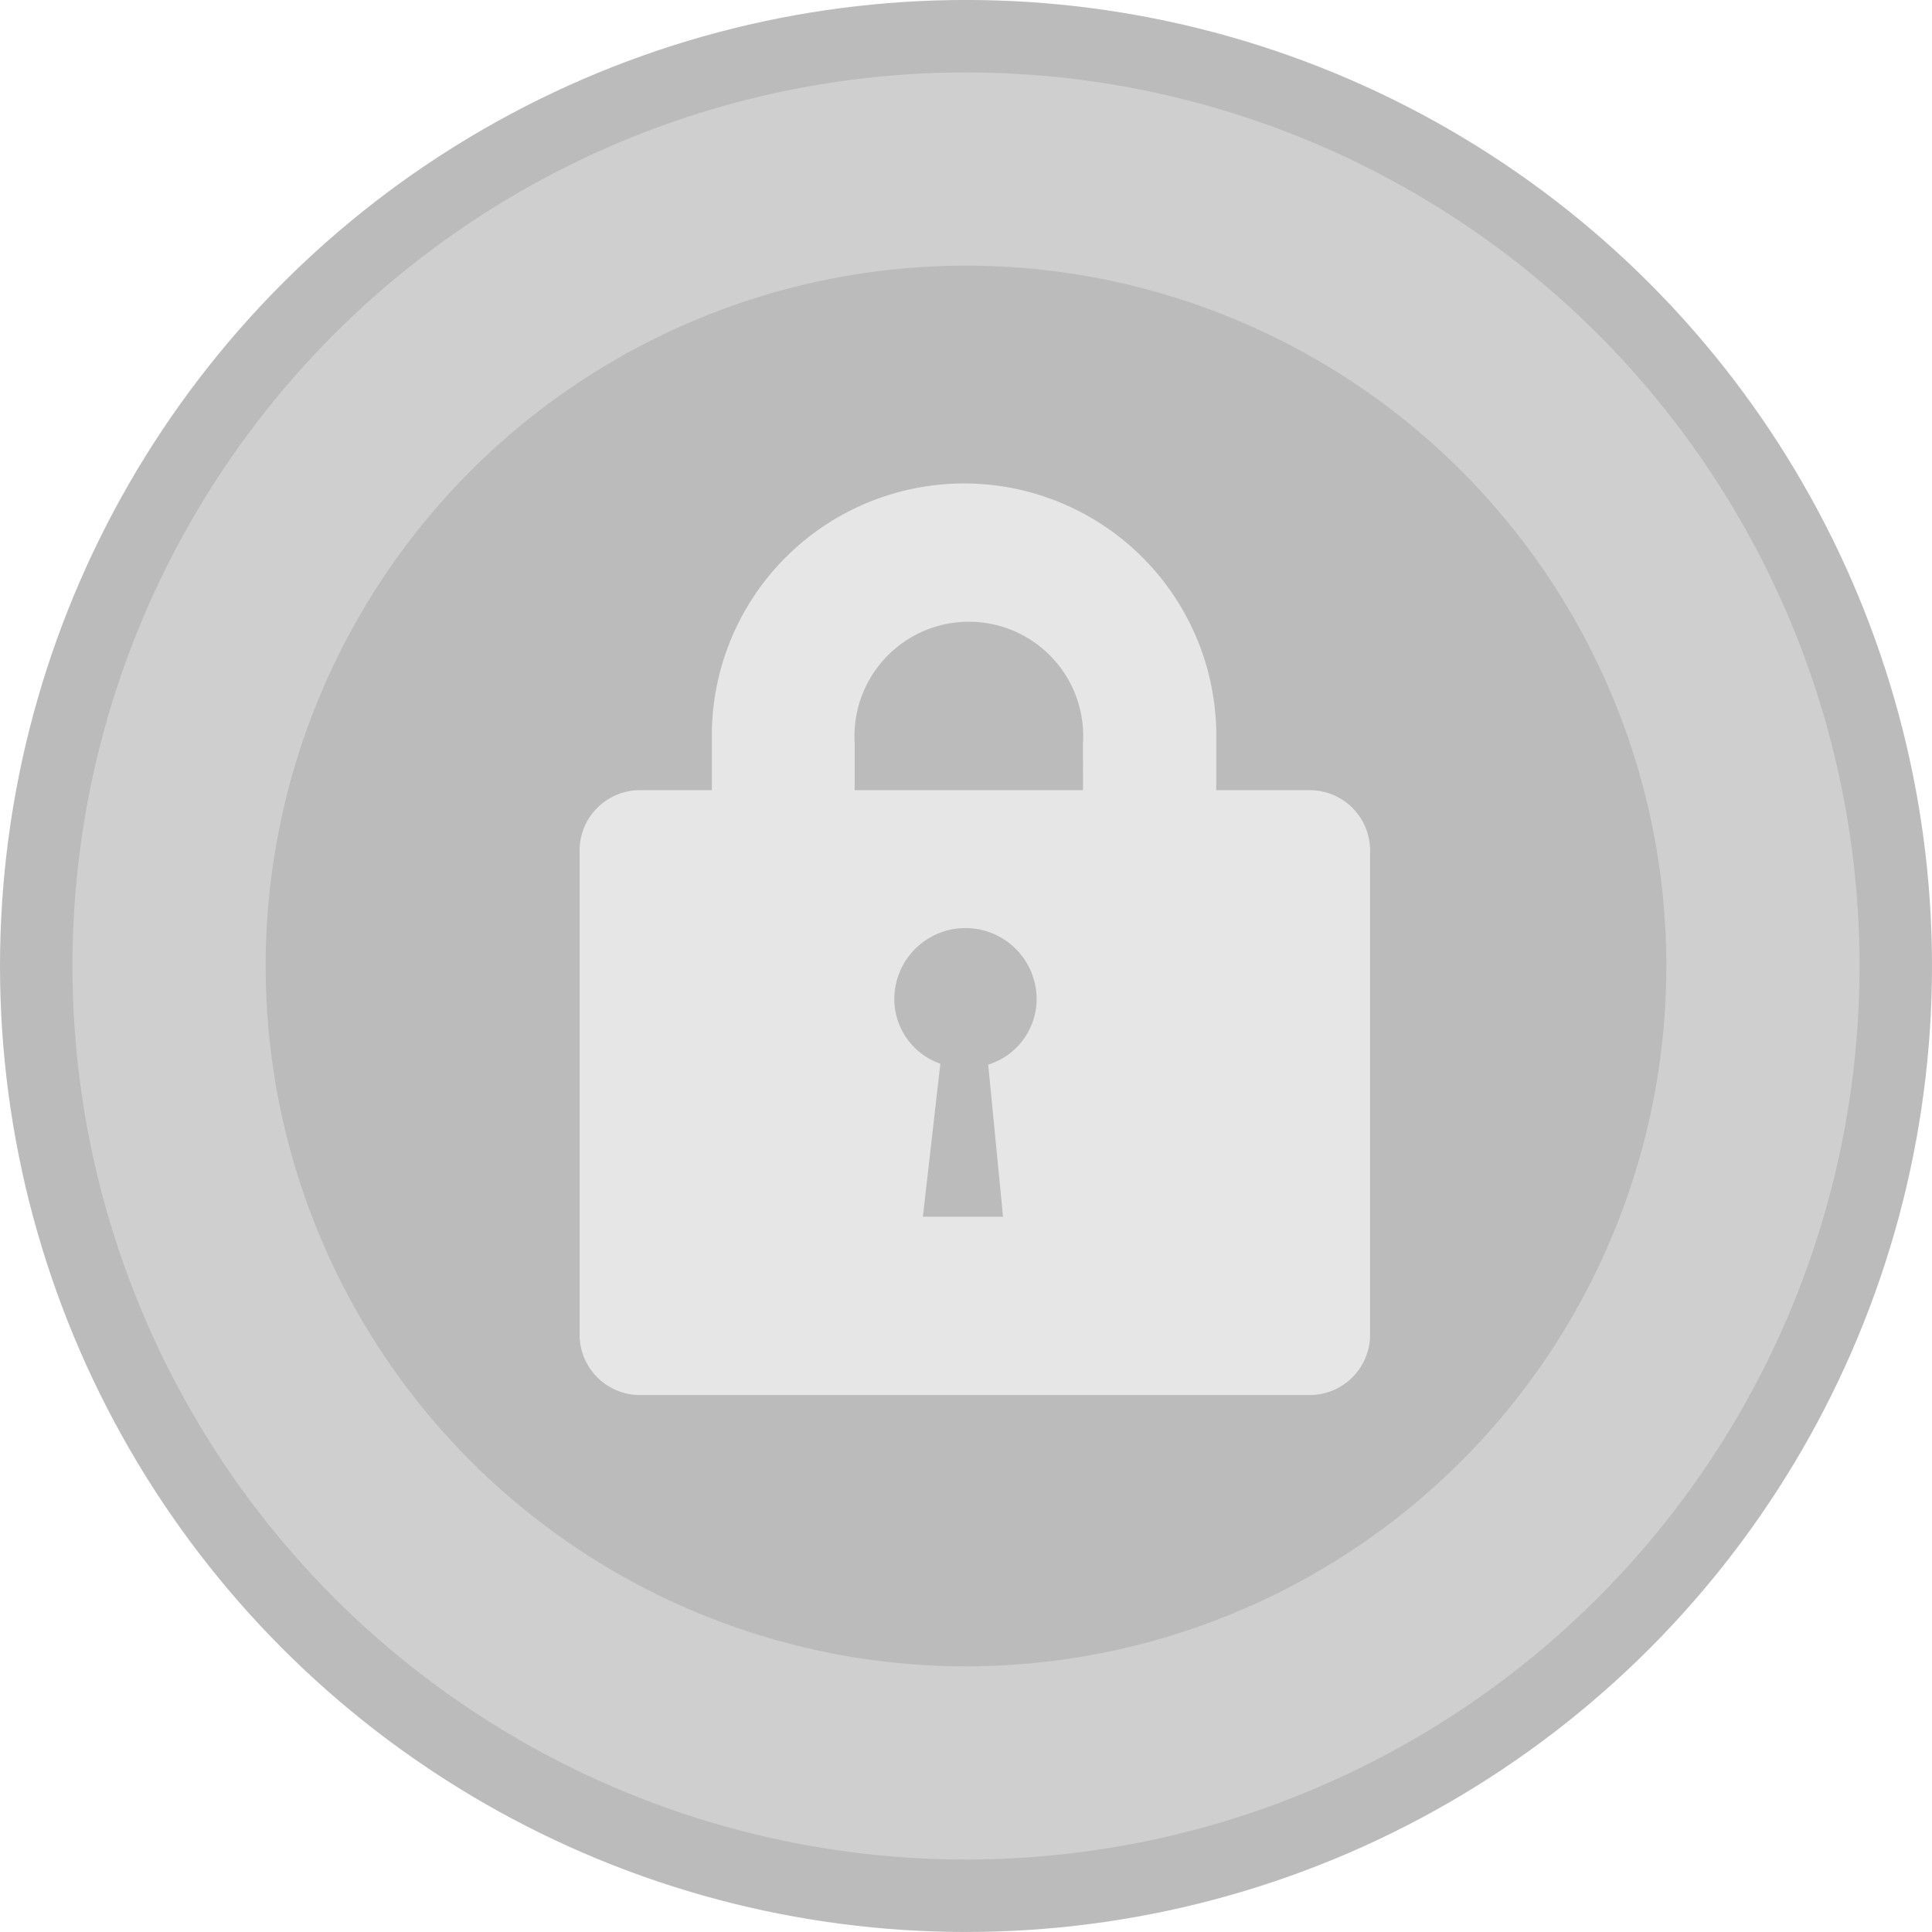 <svg xmlns="http://www.w3.org/2000/svg" width="80" height="80" viewBox="0 0 80 80">
    <defs>
        <style>
            .cls-1{fill:#bbb}
        </style>
    </defs>
    <g id="그룹_7375" transform="translate(-814.999 -131.986)">
        <g id="그룹_7370" transform="translate(-184.518 -294.863)">
            <g id="그룹_1968" transform="translate(999.517 426.848)">
                <circle id="타원_131" cx="40" cy="40" r="40" class="cls-1"/>
                <circle id="타원_132" cx="37" cy="37" r="37" fill="#cfcfcf" transform="translate(3 3)"/>
                <circle id="타원_134" cx="29" cy="29" r="29" class="cls-1" transform="translate(11 11)"/>
            </g>
        </g>
        <path id="패스_8715" fill="#e6e6e6" d="M737.32 275.842h-3.856v-2.459a10.445 10.445 0 0 0-20.886 0v2.459h-2.964a2.5 2.5 0 0 0-2.513 2.488v20.07a2.5 2.5 0 0 0 2.513 2.488h27.706a2.5 2.5 0 0 0 2.513-2.488v-20.069a2.5 2.5 0 0 0-2.513-2.489zm-13.3 11.363l.614 6.3h-3.319l.724-6.335a2.844 2.844 0 0 1-1.907-2.671 2.947 2.947 0 0 1 5.894 0 2.849 2.849 0 0 1-2.004 2.707zm3.925-11.363h-9.455v-1.981a4.736 4.736 0 1 1 9.458 0z" transform="translate(131.898 -111.137)"/>
    </g>
</svg>
